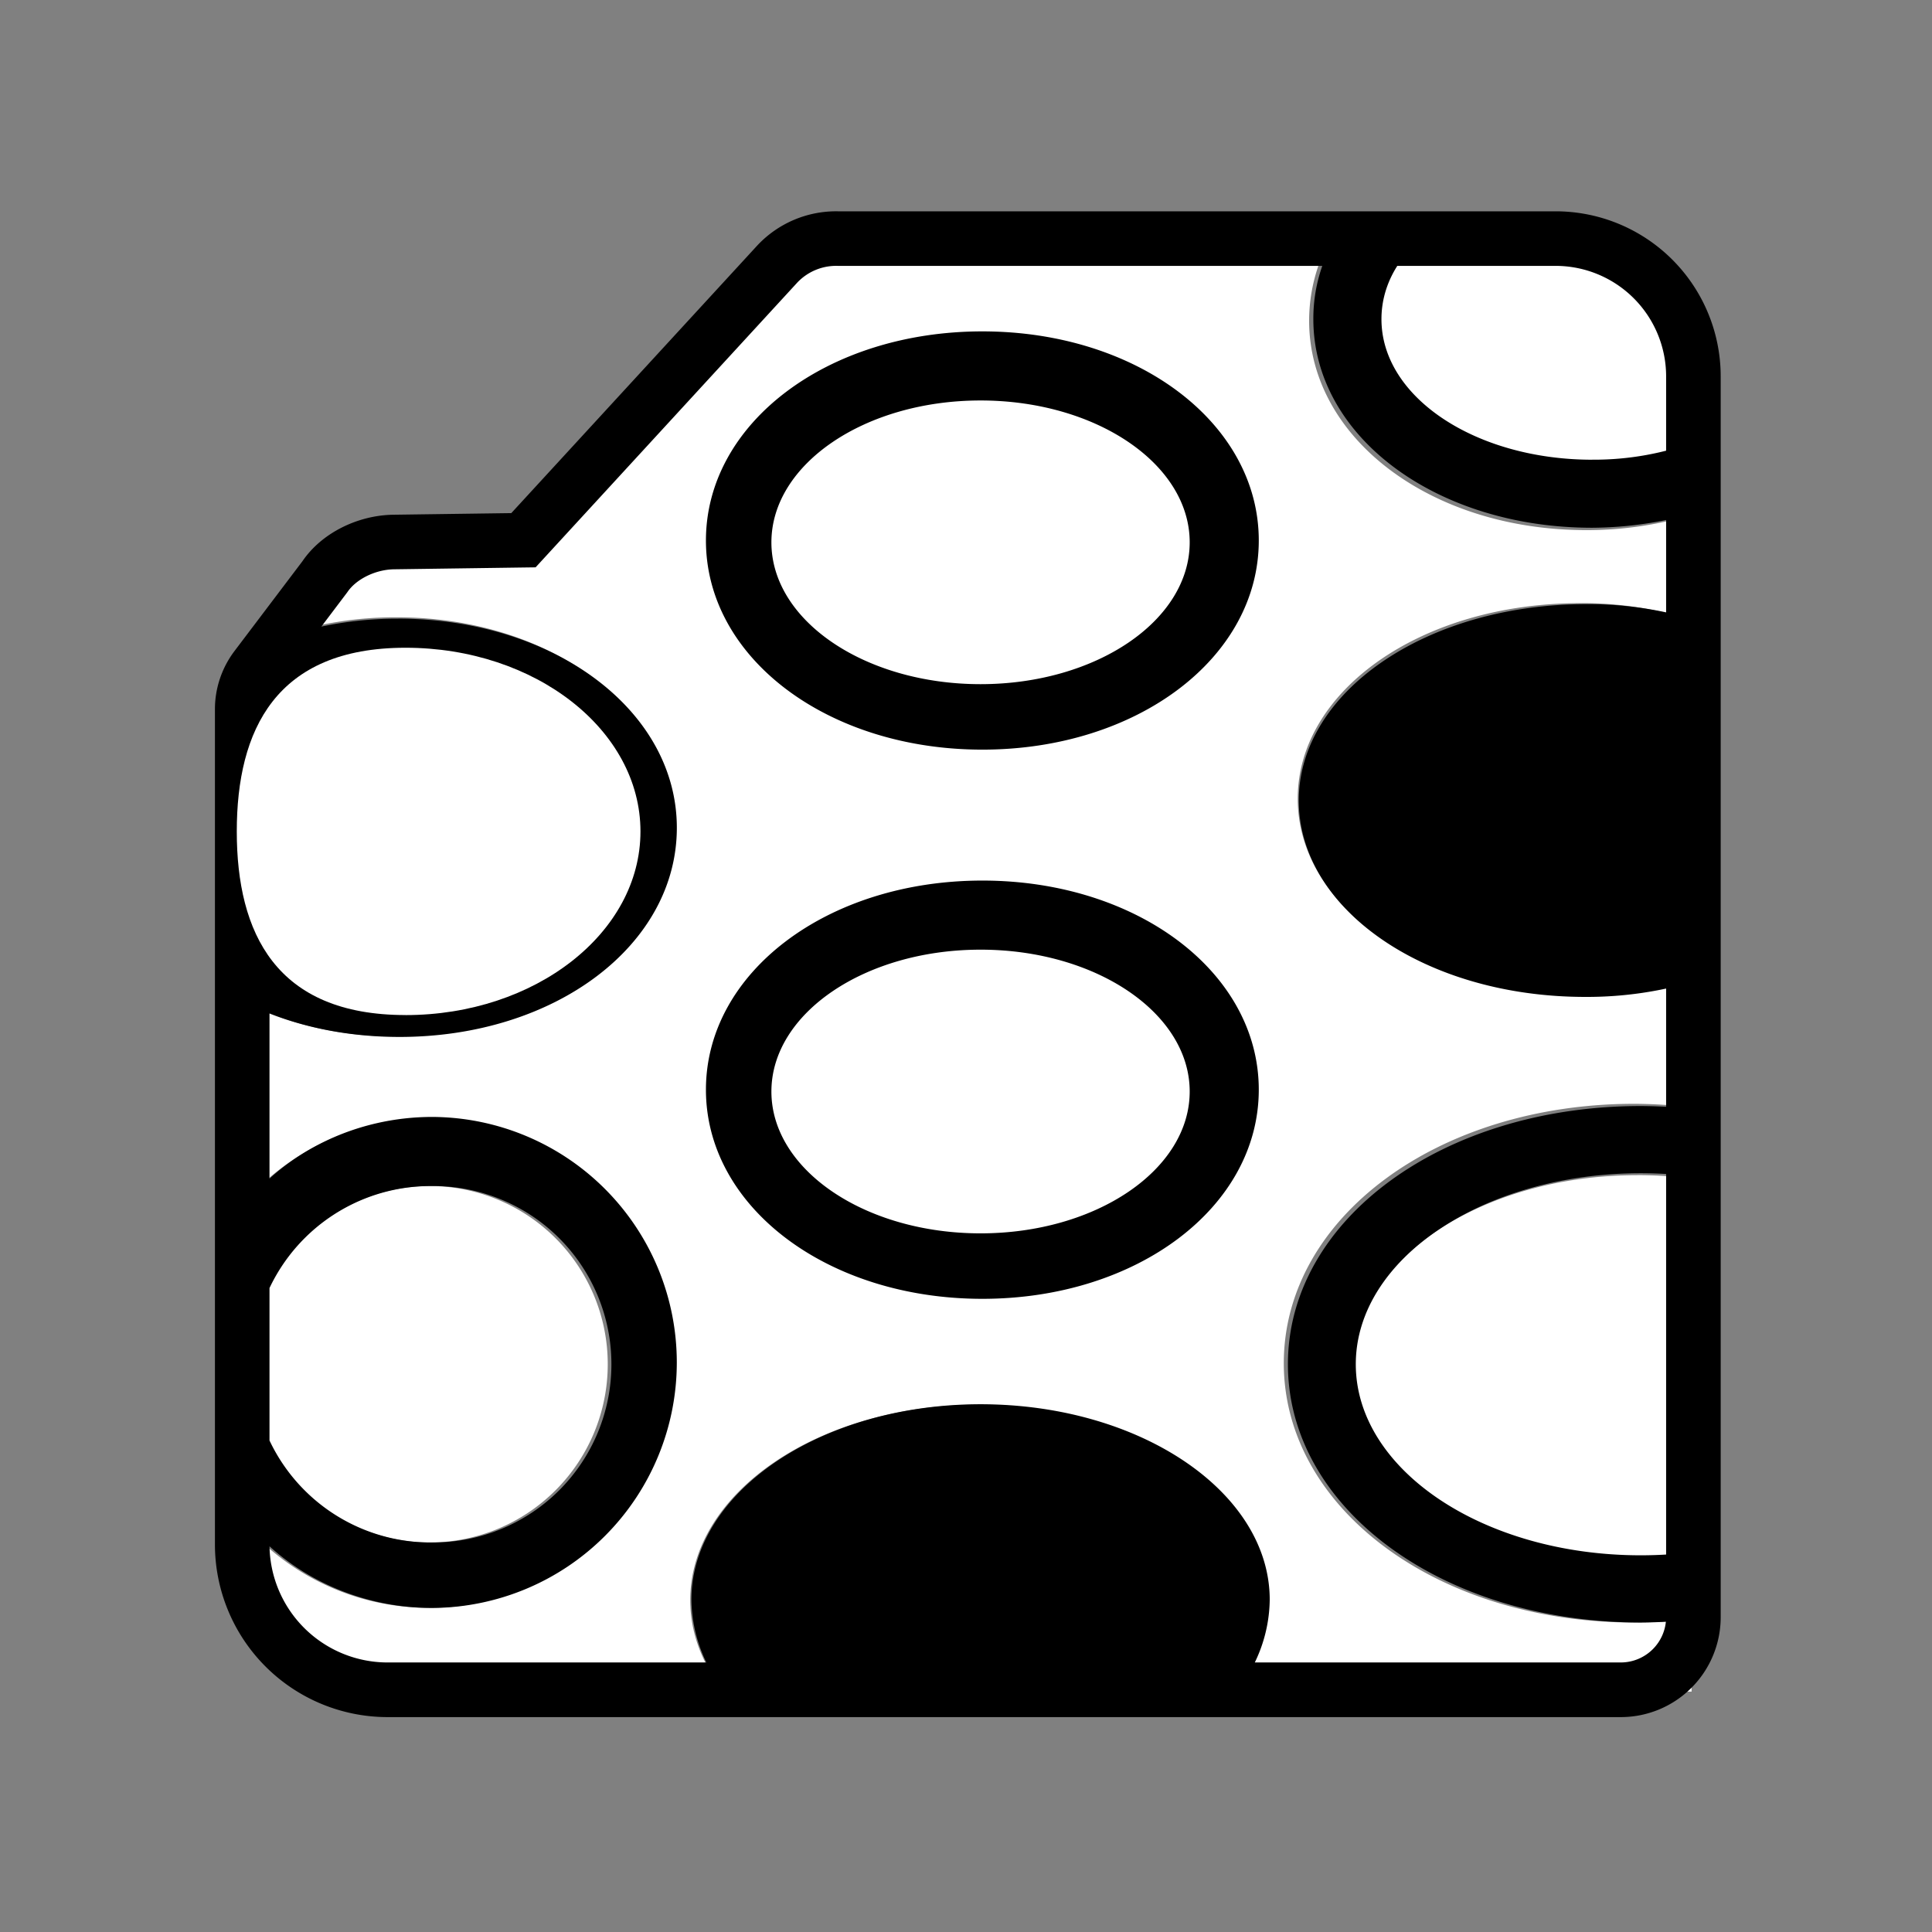 <?xml version="1.0" encoding="UTF-8" standalone="no"?>
<svg xmlns="http://www.w3.org/2000/svg" xmlns:xlink="http://www.w3.org/1999/xlink" viewBox="0 0 512.0 512.0">
  <rect x="0" y="0" width="512.0" height="512.0" fill="#808080" stroke="none"/>
  <g>
    <path d="M346.93 84.96c0 31.13 32.24 55.52 73.41 55.52a96.33 96.33 0 0 0 27.95-4.05v27.87a95.04 95.04 0 0 0-29.44-4.46c-42.21 0-74.94 23.2-74.94 51.81 0 28.61 32.73 51.8 74.94 51.8a95.04 95.04 0 0 0 29.44-4.45v34.48a129.94 129.94 0 0 0-15.17-0.96c-52.1 0-92.9 30.2-92.9 68.74 0 38.54 40.8 68.73 92.9 68.73a129.94 129.94 0 0 0 15.17-0.96v19.26h-121.4c5.66-7.23 8.9-15.47 8.9-24.23 0-28.61-34.23-51.8-76.44-51.8-42.2 0-76.43 23.19-76.43 51.8 0 8.76 3.24 17 8.9 24.23h-89.57a38.54 38.54 0 0 1-38.54-38.54v-7.18a64.84 64.84 0 1 0 0-82.62v-54.7a91.6 91.6 0 0 0 41.37 9.38c41.16 0 73.4-24.38 73.4-55.52 0-31.13-32.24-55.52-73.4-55.52a95.61 95.61 0 0 0-30 4.7l10.47-14.87c3.83-5.74 11.34-9.19 18.24-9.3l34.45-0.47 67.34-73.27a21.34 21.34 0 0 1 15.98-6.66h130.78a44.82 44.82 0 0 0-5.41 21.24zm-233.1 323.81a47.23 47.23 0 1 1 0-94.46 47.23 47.23 0 0 1 0 94.46zm47.23-188.91c0 20.76-24.57 37.59-55.29 37.59-16.48 0-31.95-4.88-41.1-12.58v-50.03c9.15-7.7 24.62-12.57 41.1-12.57 30.72 0 55.29 16.83 55.29 37.59zm272.83 91.56c5.14 0 10.27 0.35 15.36 1.04v99.13a114.8 114.8 0 0 1-15.32 1.04c-41.5 0-75.28-22.66-75.28-50.6 0-27.95 33.73-50.6 75.24-50.6zM413.34 64.67c21.3 0 35.91 15.95 35.91 37.4v16.04a76.23 76.23 0 0 1-28.13 5.36c-30.68 0-55.72-16.8-55.72-37.74 0-7.94 3.59-14.93 9.7-21.06h38.24z" fill="#FFFFFF"/>
    <path d="M412.25 56A43.75 43.75 0 0 1 456 99.77v328.8a26.48 26.48 0 0 1-26.48 26.48H102.73a45.77 45.77 0 0 1-45.77-45.77V187.95c0-5.56 1.82-10.96 5.17-15.4l18.02-23.82c5.1-7.5 14.63-12.16 24.02-12.32l31.33-0.43L200.74 65a28.62 28.62 0 0 1 21.38-9h190.13zm-270.32 94.35l-3.11 0.04-34.43 0.48c-4.9 0.08-10.03 2.61-12.34 6.07l-18.39 24.34a11.06 11.06 0 0 0-2.24 6.67v221.32a31.31 31.31 0 0 0 31.31 31.3h326.78a12.03 12.03 0 0 0 12.03-12.02V99.76a29.3 29.3 0 0 0-29.3-29.3h-190.2a14.22 14.22 0 0 0-10.7 4.37l-69.4 75.52zm-36.41 13.6c41.32 0 73.85 24.35 73.85 55.42 0 31.08-32.2 55.43-73.51 55.43-15.52 0-30-3.44-41.19-9.37v-21.06c9.16 7.7 24.75 12.57 41.27 12.57 30.78 0 55.48-16.82 55.48-37.57 0-20.74-24.78-37.56-55.56-37.56-16.52 0-32.03 4.87-41.19 12.57v-9.6l1.2-2.16 9.54-13.96a96.46 96.46 0 0 1 30.1-4.7zm314.9-3.85a97.73 97.73 0 0 1 29.8 4.48v95.13a99.94 99.94 0 0 1-30.13 4.48c-42.47 0-75.9-23.3-75.9-52.05 0-28.74 33.77-52.04 76.24-52.04zM259.87 372.14c42.31 0 76.62 23.3 76.62 51.82a39.04 39.04 0 0 1-8.92 24.33H192.15a39.04 39.04 0 0 1-8.92-24.33c0-28.52 34.3-51.82 76.63-51.82zm174.94-79.03c5.15 0.03 10.3 0.34 15.42 0.95v17.9a115.58 115.58 0 0 0-15.38-1.04c-41.66 0-75.55 22.66-75.55 50.62 0 27.96 33.85 50.63 75.5 50.63 5.16 0 10.32-0.35 15.43-1.04v17.9c-5.1 0.6-10.24 0.92-15.38 0.95-52.38 0-93.54-30.06-93.54-68.44 0-38.37 41.12-68.43 93.5-68.43zM114.48 426.12c-20.15 0-38.6-9.2-49.8-23.61v-82.9C75.87 305.2 94.4 296 114.55 296a65.08 65.08 0 0 1 64.81 65.1 65.08 65.08 0 0 1-64.9 65.02zm0.32-111.8a47.23 47.23 0 1 0 0 94.45 47.23 47.23 0 0 0 0-94.46zm307.17-192.5a77.43 77.43 0 0 0 28.25-5.14v18.96a101.44 101.44 0 0 1-28.25 4.22c-41.36 0-73.92-24.19-73.92-55.28a42 42 0 0 1 5.44-20.87h22.27c-6.14 6.07-9.66 13-9.66 20.87 0 20.76 25.06 37.25 55.87 37.25zM260.34 87.82c41.07 0 73.25 24.34 73.25 55.42 0 31.08-32.18 55.42-73.25 55.42-41.08 0-73.26-24.34-73.26-55.42 0-31.08 32.18-55.42 73.26-55.42zm-0.49 18.31c-30.6 0-55.42 16.83-55.42 37.6 0 20.75 24.82 37.58 55.42 37.58 30.61 0 55.43-16.83 55.43-37.59 0-20.76-24.82-37.59-55.43-37.59zm0.49 127.23c41.07 0 73.25 24.34 73.25 55.42 0 31.08-32.18 55.42-73.25 55.42-41.08 0-73.26-24.34-73.26-55.42 0-31.08 32.18-55.42 73.26-55.42zm-0.49 18.31c-30.6 0-55.42 16.83-55.42 37.6 0 20.75 24.82 37.58 55.42 37.58 30.61 0 55.43-16.83 55.43-37.59 0-20.76-24.82-37.59-55.43-37.59z" fill="#000000"/>
    <path d="M107.47 269.01c34.39 0 62.26-21.79 62.26-48.67 0-26.88-27.87-48.68-62.26-48.68-34.38 0-44.72 21.8-44.72 48.68S73.09 269 107.47 269z" fill="#FFFFFF"/>
  </g>
</svg>
